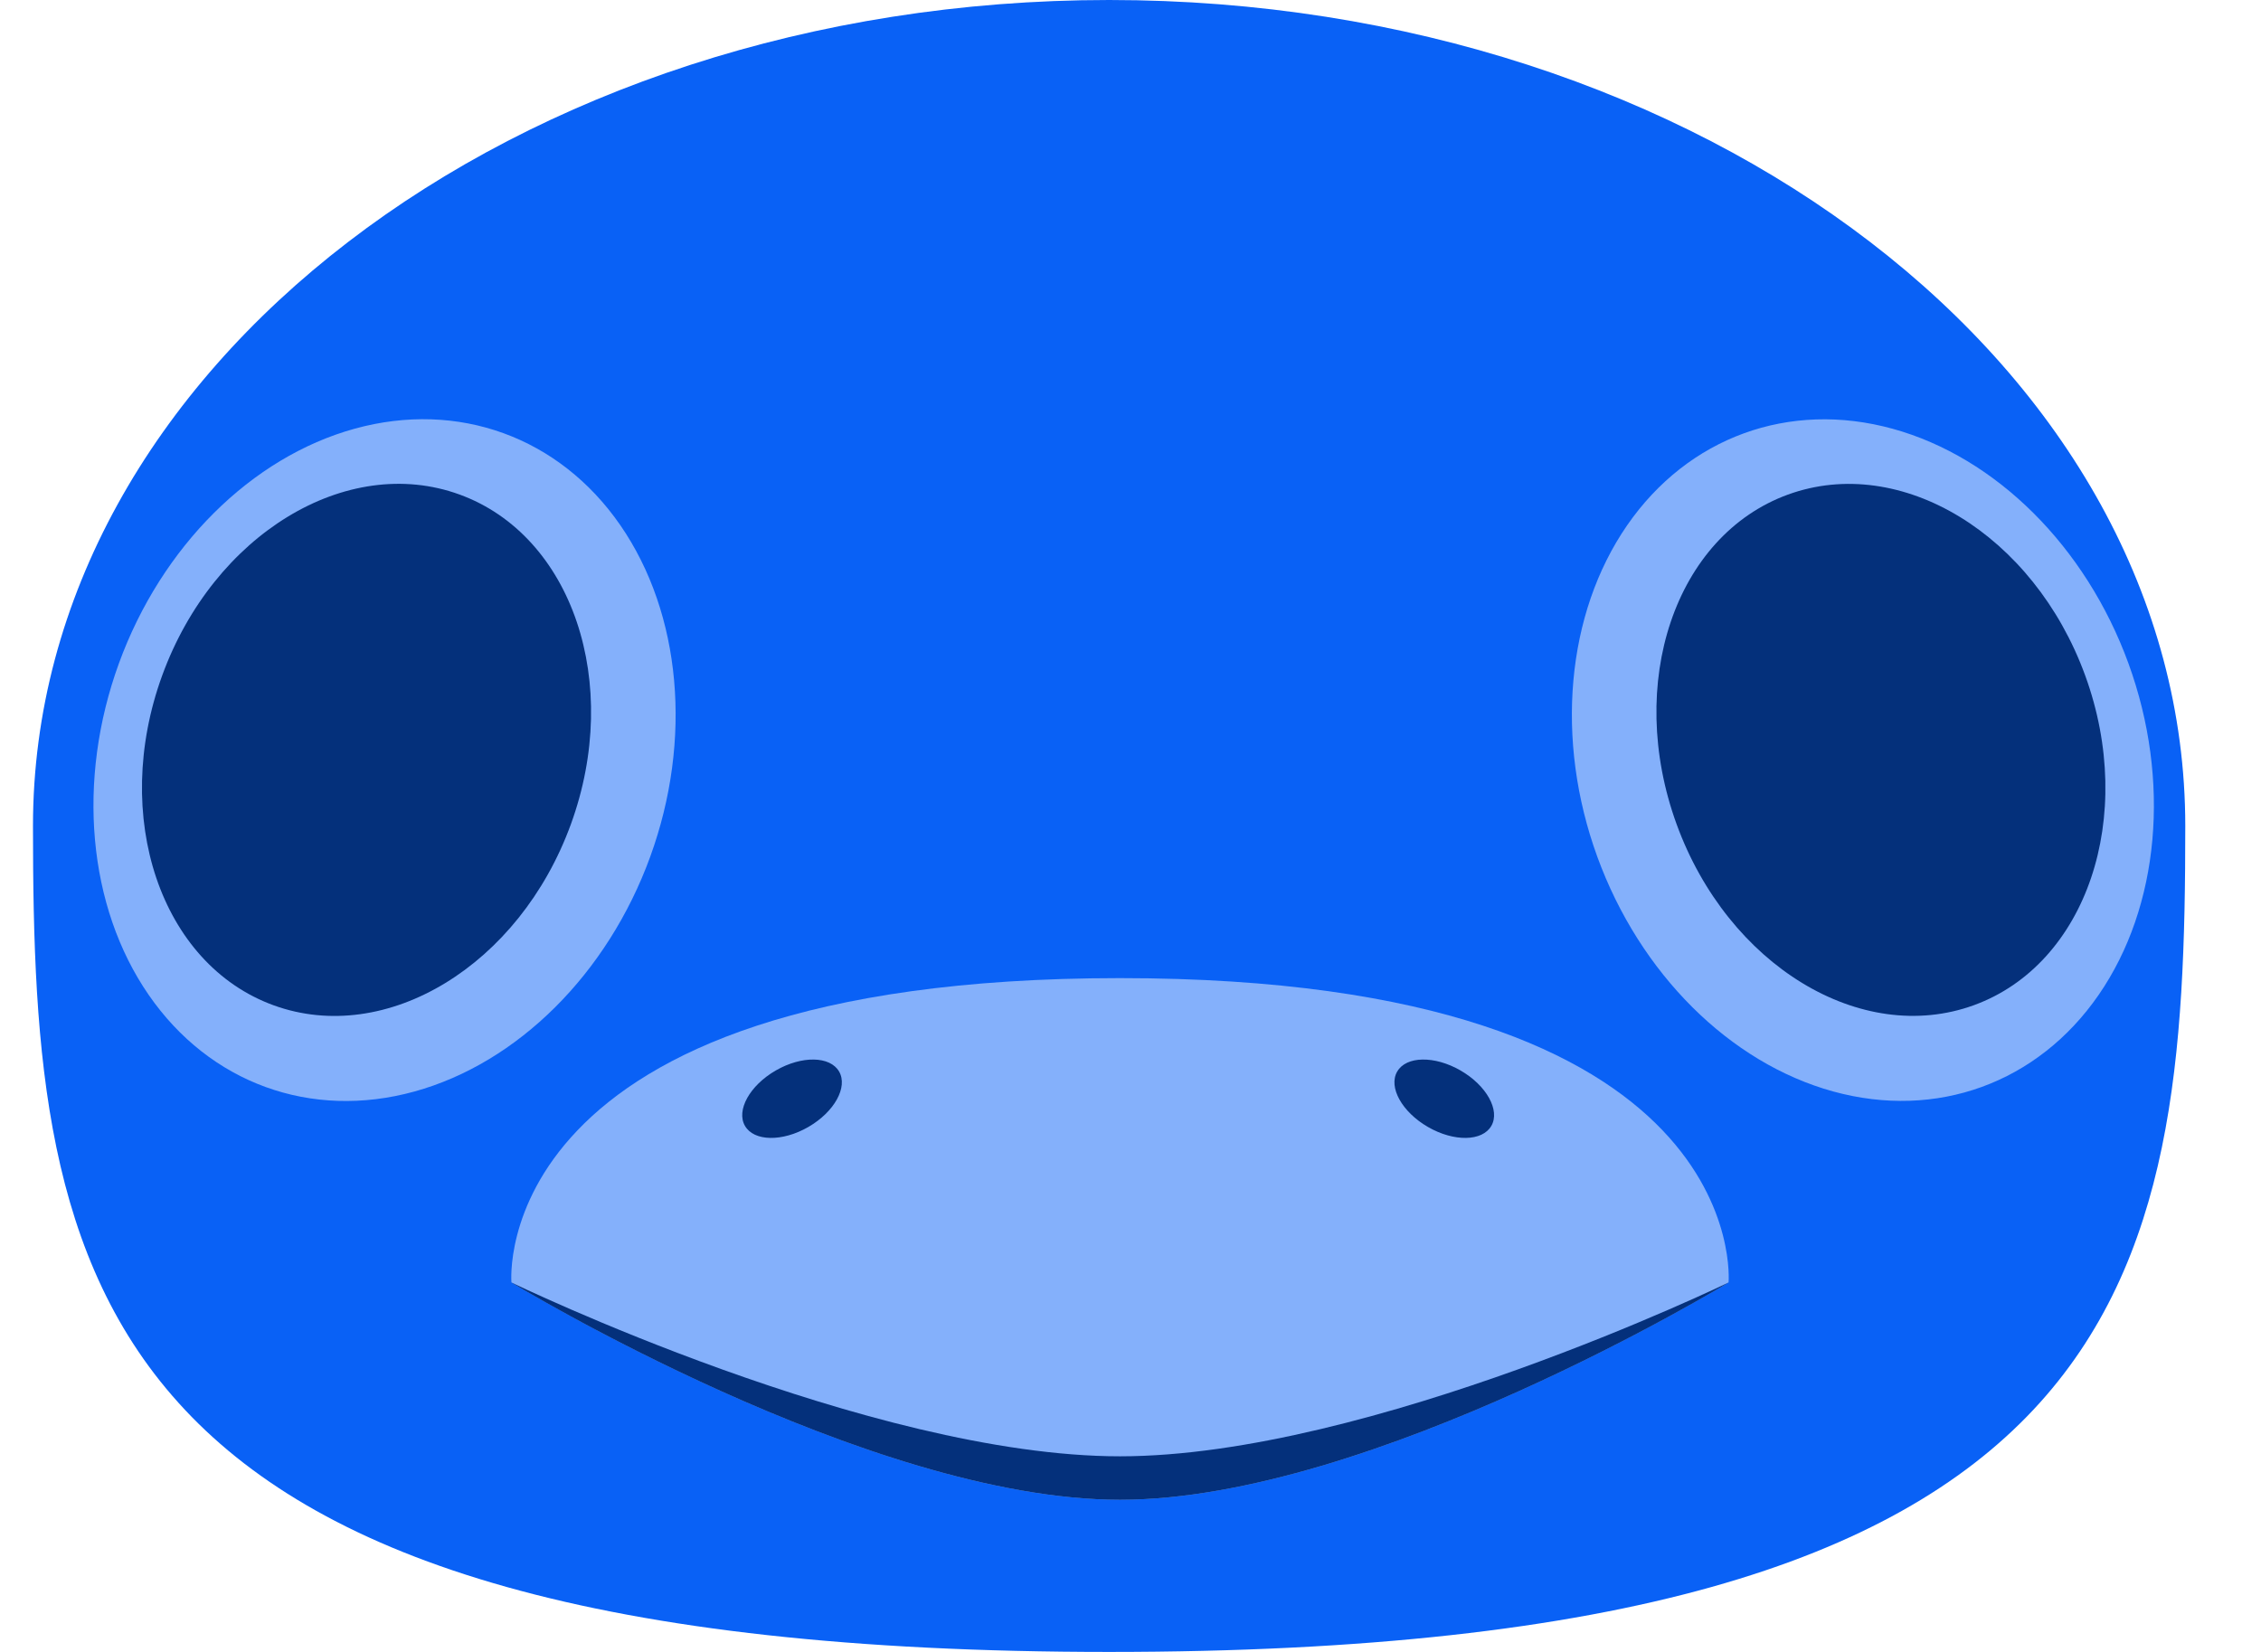 <svg width="104" height="76" viewBox="0 0 104 76" fill="none" xmlns="http://www.w3.org/2000/svg">
<path d="M100.517 38C100.517 58.987 98.355 76 51.017 76C3.679 76 1.517 58.987 1.517 38C1.517 17.013 23.679 0 51.017 0C78.355 0 100.517 17.013 100.517 38Z" fill="#0961F6"/>
<path d="M51.517 69C39.909 69 23.525 59 23.525 59C23.525 59 22.3 45 51.517 45C80.735 45 79.51 59 79.51 59C79.51 59 63.125 69 51.517 69Z" fill="#84B0FB"/>
<path d="M51.517 69C39.906 69 23.517 59 23.517 59C23.517 59 40.032 67 51.517 67C63.003 67 79.517 59 79.517 59C79.517 59 63.129 69 51.517 69Z" fill="#04307B"/>
<ellipse cx="66.432" cy="50.549" rx="2.5" ry="1.5" transform="rotate(30 66.432 50.549)" fill="#04307B"/>
<ellipse rx="2.5" ry="1.5" transform="matrix(-0.866 0.5 0.5 0.866 36.432 50.549)" fill="#04307B"/>
<ellipse cx="85.688" cy="34.97" rx="13" ry="16" transform="rotate(-20 85.688 34.97)" fill="#84B0FB"/>
<ellipse cx="86.517" cy="34.5" rx="10" ry="12.5" transform="rotate(-20 86.517 34.5)" fill="#04307B"/>
<ellipse rx="13" ry="16" transform="matrix(-0.94 -0.342 -0.342 0.94 17.688 34.97)" fill="#84B0FB"/>
<ellipse rx="10" ry="12.5" transform="matrix(-0.94 -0.342 -0.342 0.94 16.859 34.5)" fill="#04307B"/>
</svg>
